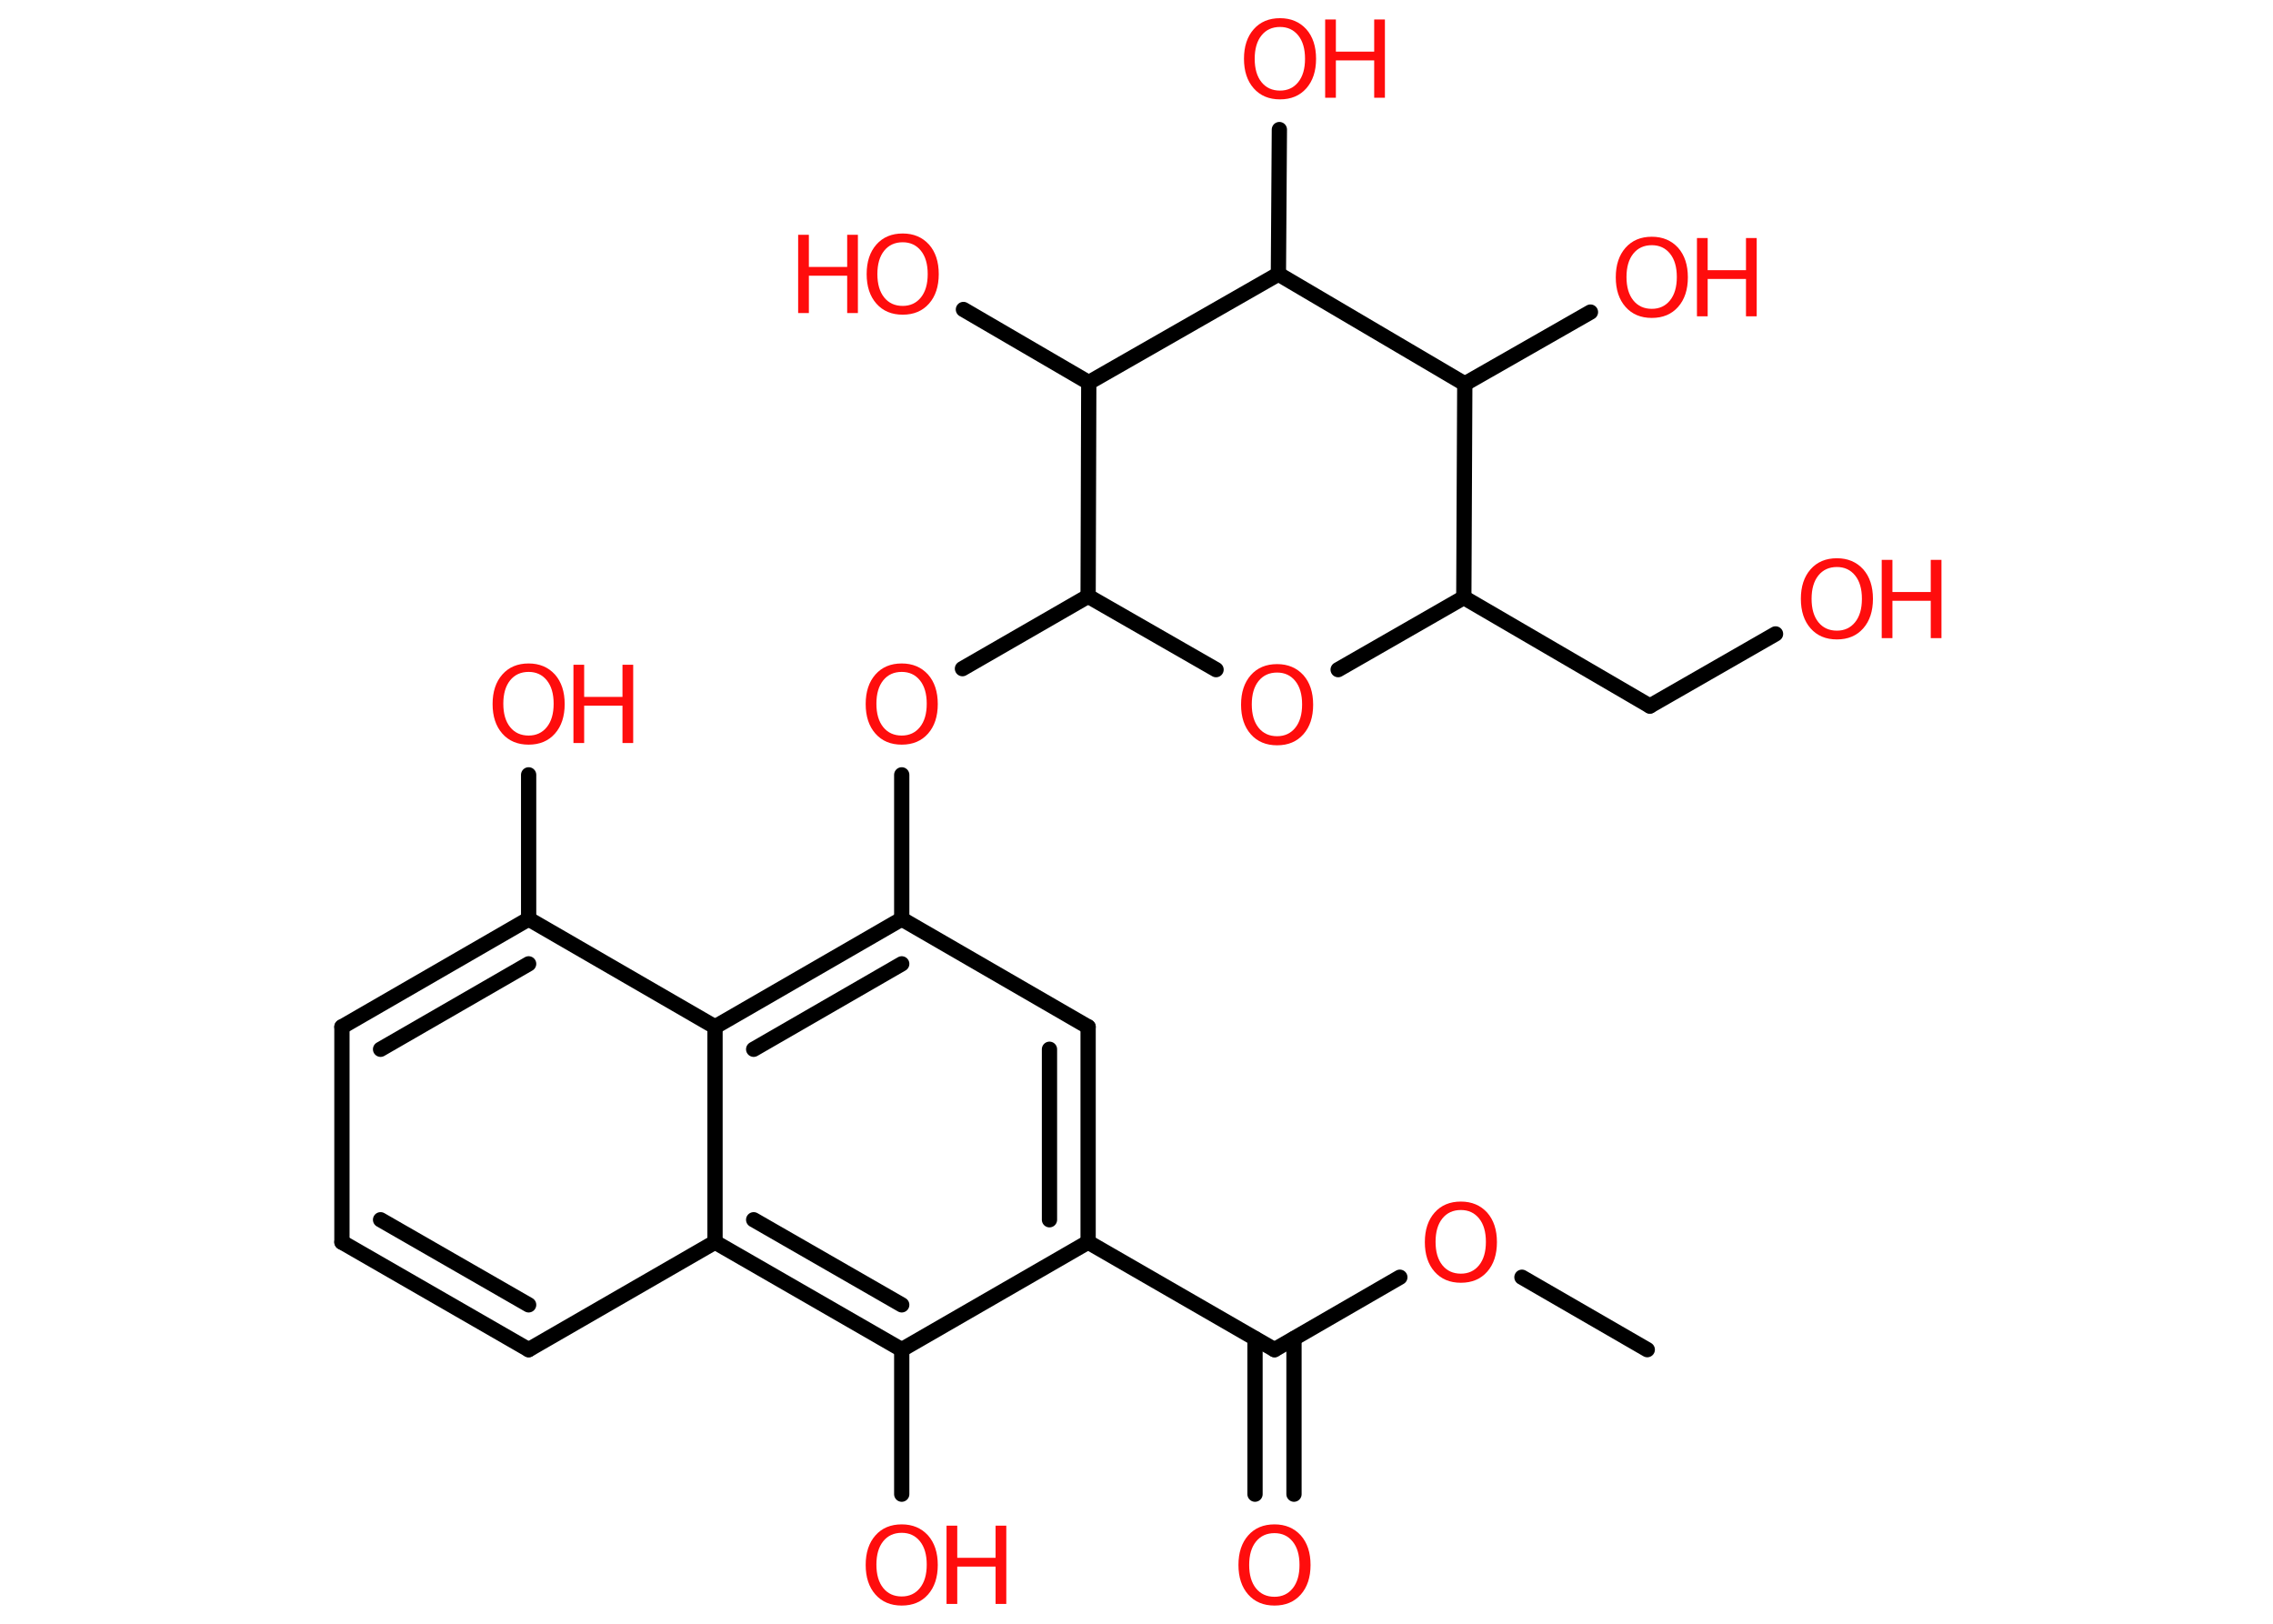 <?xml version='1.0' encoding='UTF-8'?>
<!DOCTYPE svg PUBLIC "-//W3C//DTD SVG 1.1//EN" "http://www.w3.org/Graphics/SVG/1.1/DTD/svg11.dtd">
<svg version='1.2' xmlns='http://www.w3.org/2000/svg' xmlns:xlink='http://www.w3.org/1999/xlink' width='70.0mm' height='50.0mm' viewBox='0 0 70.0 50.0'>
  <desc>Generated by the Chemistry Development Kit (http://github.com/cdk)</desc>
  <g stroke-linecap='round' stroke-linejoin='round' stroke='#000000' stroke-width='.47' fill='#FF0D0D'>
    <rect x='.0' y='.0' width='70.0' height='50.0' fill='#FFFFFF' stroke='none'/>
    <g id='mol1' class='mol'>
      <line id='mol1bnd1' class='bond' x1='50.73' y1='41.56' x2='46.87' y2='39.33'/>
      <line id='mol1bnd2' class='bond' x1='43.11' y1='39.33' x2='39.25' y2='41.56'/>
      <g id='mol1bnd3' class='bond'>
        <line x1='39.85' y1='41.22' x2='39.85' y2='46.01'/>
        <line x1='38.65' y1='41.22' x2='38.65' y2='46.01'/>
      </g>
      <line id='mol1bnd4' class='bond' x1='39.25' y1='41.56' x2='33.51' y2='38.25'/>
      <g id='mol1bnd5' class='bond'>
        <line x1='33.51' y1='38.25' x2='33.51' y2='31.62'/>
        <line x1='32.32' y1='37.56' x2='32.32' y2='32.31'/>
      </g>
      <line id='mol1bnd6' class='bond' x1='33.51' y1='31.62' x2='27.77' y2='28.3'/>
      <line id='mol1bnd7' class='bond' x1='27.77' y1='28.3' x2='27.77' y2='23.86'/>
      <line id='mol1bnd8' class='bond' x1='29.64' y1='20.59' x2='33.51' y2='18.36'/>
      <line id='mol1bnd9' class='bond' x1='33.51' y1='18.36' x2='37.45' y2='20.62'/>
      <line id='mol1bnd10' class='bond' x1='41.21' y1='20.62' x2='45.08' y2='18.4'/>
      <line id='mol1bnd11' class='bond' x1='45.08' y1='18.4' x2='50.81' y2='21.74'/>
      <line id='mol1bnd12' class='bond' x1='50.81' y1='21.74' x2='54.68' y2='19.52'/>
      <line id='mol1bnd13' class='bond' x1='45.08' y1='18.4' x2='45.11' y2='11.82'/>
      <line id='mol1bnd14' class='bond' x1='45.11' y1='11.82' x2='48.98' y2='9.61'/>
      <line id='mol1bnd15' class='bond' x1='45.11' y1='11.82' x2='39.37' y2='8.44'/>
      <line id='mol1bnd16' class='bond' x1='39.37' y1='8.44' x2='39.4' y2='3.99'/>
      <line id='mol1bnd17' class='bond' x1='39.37' y1='8.44' x2='33.53' y2='11.78'/>
      <line id='mol1bnd18' class='bond' x1='33.51' y1='18.36' x2='33.53' y2='11.78'/>
      <line id='mol1bnd19' class='bond' x1='33.53' y1='11.78' x2='29.67' y2='9.53'/>
      <g id='mol1bnd20' class='bond'>
        <line x1='27.77' y1='28.3' x2='22.02' y2='31.62'/>
        <line x1='27.77' y1='29.68' x2='23.21' y2='32.31'/>
      </g>
      <line id='mol1bnd21' class='bond' x1='22.02' y1='31.62' x2='16.28' y2='28.3'/>
      <line id='mol1bnd22' class='bond' x1='16.28' y1='28.3' x2='16.28' y2='23.86'/>
      <g id='mol1bnd23' class='bond'>
        <line x1='16.28' y1='28.3' x2='10.53' y2='31.62'/>
        <line x1='16.28' y1='29.68' x2='11.72' y2='32.31'/>
      </g>
      <line id='mol1bnd24' class='bond' x1='10.53' y1='31.62' x2='10.53' y2='38.25'/>
      <g id='mol1bnd25' class='bond'>
        <line x1='10.53' y1='38.25' x2='16.28' y2='41.56'/>
        <line x1='11.72' y1='37.56' x2='16.28' y2='40.18'/>
      </g>
      <line id='mol1bnd26' class='bond' x1='16.28' y1='41.56' x2='22.02' y2='38.25'/>
      <line id='mol1bnd27' class='bond' x1='22.02' y1='31.62' x2='22.02' y2='38.25'/>
      <g id='mol1bnd28' class='bond'>
        <line x1='22.02' y1='38.25' x2='27.77' y2='41.56'/>
        <line x1='23.21' y1='37.56' x2='27.77' y2='40.18'/>
      </g>
      <line id='mol1bnd29' class='bond' x1='33.51' y1='38.25' x2='27.77' y2='41.56'/>
      <line id='mol1bnd30' class='bond' x1='27.77' y1='41.56' x2='27.77' y2='46.01'/>
      <path id='mol1atm2' class='atom' d='M44.99 37.26q-.36 .0 -.57 .26q-.21 .26 -.21 .72q.0 .46 .21 .72q.21 .26 .57 .26q.35 .0 .56 -.26q.21 -.26 .21 -.72q.0 -.46 -.21 -.72q-.21 -.26 -.56 -.26zM44.99 37.0q.5 .0 .81 .34q.3 .34 .3 .91q.0 .57 -.3 .91q-.3 .34 -.81 .34q-.51 .0 -.81 -.34q-.3 -.34 -.3 -.91q.0 -.57 .3 -.91q.3 -.34 .81 -.34z' stroke='none'/>
      <path id='mol1atm4' class='atom' d='M39.25 47.21q-.36 .0 -.57 .26q-.21 .26 -.21 .72q.0 .46 .21 .72q.21 .26 .57 .26q.35 .0 .56 -.26q.21 -.26 .21 -.72q.0 -.46 -.21 -.72q-.21 -.26 -.56 -.26zM39.25 46.94q.5 .0 .81 .34q.3 .34 .3 .91q.0 .57 -.3 .91q-.3 .34 -.81 .34q-.51 .0 -.81 -.34q-.3 -.34 -.3 -.91q.0 -.57 .3 -.91q.3 -.34 .81 -.34z' stroke='none'/>
      <path id='mol1atm8' class='atom' d='M27.77 20.69q-.36 .0 -.57 .26q-.21 .26 -.21 .72q.0 .46 .21 .72q.21 .26 .57 .26q.35 .0 .56 -.26q.21 -.26 .21 -.72q.0 -.46 -.21 -.72q-.21 -.26 -.56 -.26zM27.77 20.43q.5 .0 .81 .34q.3 .34 .3 .91q.0 .57 -.3 .91q-.3 .34 -.81 .34q-.51 .0 -.81 -.34q-.3 -.34 -.3 -.91q.0 -.57 .3 -.91q.3 -.34 .81 -.34z' stroke='none'/>
      <path id='mol1atm10' class='atom' d='M39.33 20.71q-.36 .0 -.57 .26q-.21 .26 -.21 .72q.0 .46 .21 .72q.21 .26 .57 .26q.35 .0 .56 -.26q.21 -.26 .21 -.72q.0 -.46 -.21 -.72q-.21 -.26 -.56 -.26zM39.33 20.45q.5 .0 .81 .34q.3 .34 .3 .91q.0 .57 -.3 .91q-.3 .34 -.81 .34q-.51 .0 -.81 -.34q-.3 -.34 -.3 -.91q.0 -.57 .3 -.91q.3 -.34 .81 -.34z' stroke='none'/>
      <g id='mol1atm13' class='atom'>
        <path d='M56.57 17.46q-.36 .0 -.57 .26q-.21 .26 -.21 .72q.0 .46 .21 .72q.21 .26 .57 .26q.35 .0 .56 -.26q.21 -.26 .21 -.72q.0 -.46 -.21 -.72q-.21 -.26 -.56 -.26zM56.57 17.19q.5 .0 .81 .34q.3 .34 .3 .91q.0 .57 -.3 .91q-.3 .34 -.81 .34q-.51 .0 -.81 -.34q-.3 -.34 -.3 -.91q.0 -.57 .3 -.91q.3 -.34 .81 -.34z' stroke='none'/>
        <path d='M57.95 17.24h.33v.99h1.18v-.99h.33v2.41h-.33v-1.15h-1.18v1.15h-.33v-2.41z' stroke='none'/>
      </g>
      <g id='mol1atm15' class='atom'>
        <path d='M50.87 7.55q-.36 .0 -.57 .26q-.21 .26 -.21 .72q.0 .46 .21 .72q.21 .26 .57 .26q.35 .0 .56 -.26q.21 -.26 .21 -.72q.0 -.46 -.21 -.72q-.21 -.26 -.56 -.26zM50.87 7.29q.5 .0 .81 .34q.3 .34 .3 .91q.0 .57 -.3 .91q-.3 .34 -.81 .34q-.51 .0 -.81 -.34q-.3 -.34 -.3 -.91q.0 -.57 .3 -.91q.3 -.34 .81 -.34z' stroke='none'/>
        <path d='M52.26 7.33h.33v.99h1.18v-.99h.33v2.41h-.33v-1.15h-1.18v1.15h-.33v-2.41z' stroke='none'/>
      </g>
      <g id='mol1atm17' class='atom'>
        <path d='M39.42 .83q-.36 .0 -.57 .26q-.21 .26 -.21 .72q.0 .46 .21 .72q.21 .26 .57 .26q.35 .0 .56 -.26q.21 -.26 .21 -.72q.0 -.46 -.21 -.72q-.21 -.26 -.56 -.26zM39.42 .56q.5 .0 .81 .34q.3 .34 .3 .91q.0 .57 -.3 .91q-.3 .34 -.81 .34q-.51 .0 -.81 -.34q-.3 -.34 -.3 -.91q.0 -.57 .3 -.91q.3 -.34 .81 -.34z' stroke='none'/>
        <path d='M40.81 .6h.33v.99h1.18v-.99h.33v2.41h-.33v-1.15h-1.18v1.15h-.33v-2.41z' stroke='none'/>
      </g>
      <g id='mol1atm19' class='atom'>
        <path d='M27.8 7.46q-.36 .0 -.57 .26q-.21 .26 -.21 .72q.0 .46 .21 .72q.21 .26 .57 .26q.35 .0 .56 -.26q.21 -.26 .21 -.72q.0 -.46 -.21 -.72q-.21 -.26 -.56 -.26zM27.8 7.19q.5 .0 .81 .34q.3 .34 .3 .91q.0 .57 -.3 .91q-.3 .34 -.81 .34q-.51 .0 -.81 -.34q-.3 -.34 -.3 -.91q.0 -.57 .3 -.91q.3 -.34 .81 -.34z' stroke='none'/>
        <path d='M24.58 7.23h.33v.99h1.18v-.99h.33v2.41h-.33v-1.15h-1.18v1.15h-.33v-2.41z' stroke='none'/>
      </g>
      <g id='mol1atm22' class='atom'>
        <path d='M16.28 20.69q-.36 .0 -.57 .26q-.21 .26 -.21 .72q.0 .46 .21 .72q.21 .26 .57 .26q.35 .0 .56 -.26q.21 -.26 .21 -.72q.0 -.46 -.21 -.72q-.21 -.26 -.56 -.26zM16.28 20.43q.5 .0 .81 .34q.3 .34 .3 .91q.0 .57 -.3 .91q-.3 .34 -.81 .34q-.51 .0 -.81 -.34q-.3 -.34 -.3 -.91q.0 -.57 .3 -.91q.3 -.34 .81 -.34z' stroke='none'/>
        <path d='M17.66 20.47h.33v.99h1.18v-.99h.33v2.41h-.33v-1.15h-1.18v1.15h-.33v-2.41z' stroke='none'/>
      </g>
      <g id='mol1atm28' class='atom'>
        <path d='M27.77 47.2q-.36 .0 -.57 .26q-.21 .26 -.21 .72q.0 .46 .21 .72q.21 .26 .57 .26q.35 .0 .56 -.26q.21 -.26 .21 -.72q.0 -.46 -.21 -.72q-.21 -.26 -.56 -.26zM27.77 46.94q.5 .0 .81 .34q.3 .34 .3 .91q.0 .57 -.3 .91q-.3 .34 -.81 .34q-.51 .0 -.81 -.34q-.3 -.34 -.3 -.91q.0 -.57 .3 -.91q.3 -.34 .81 -.34z' stroke='none'/>
        <path d='M29.15 46.98h.33v.99h1.18v-.99h.33v2.41h-.33v-1.15h-1.18v1.15h-.33v-2.41z' stroke='none'/>
      </g>
    </g>
  </g>
</svg>
